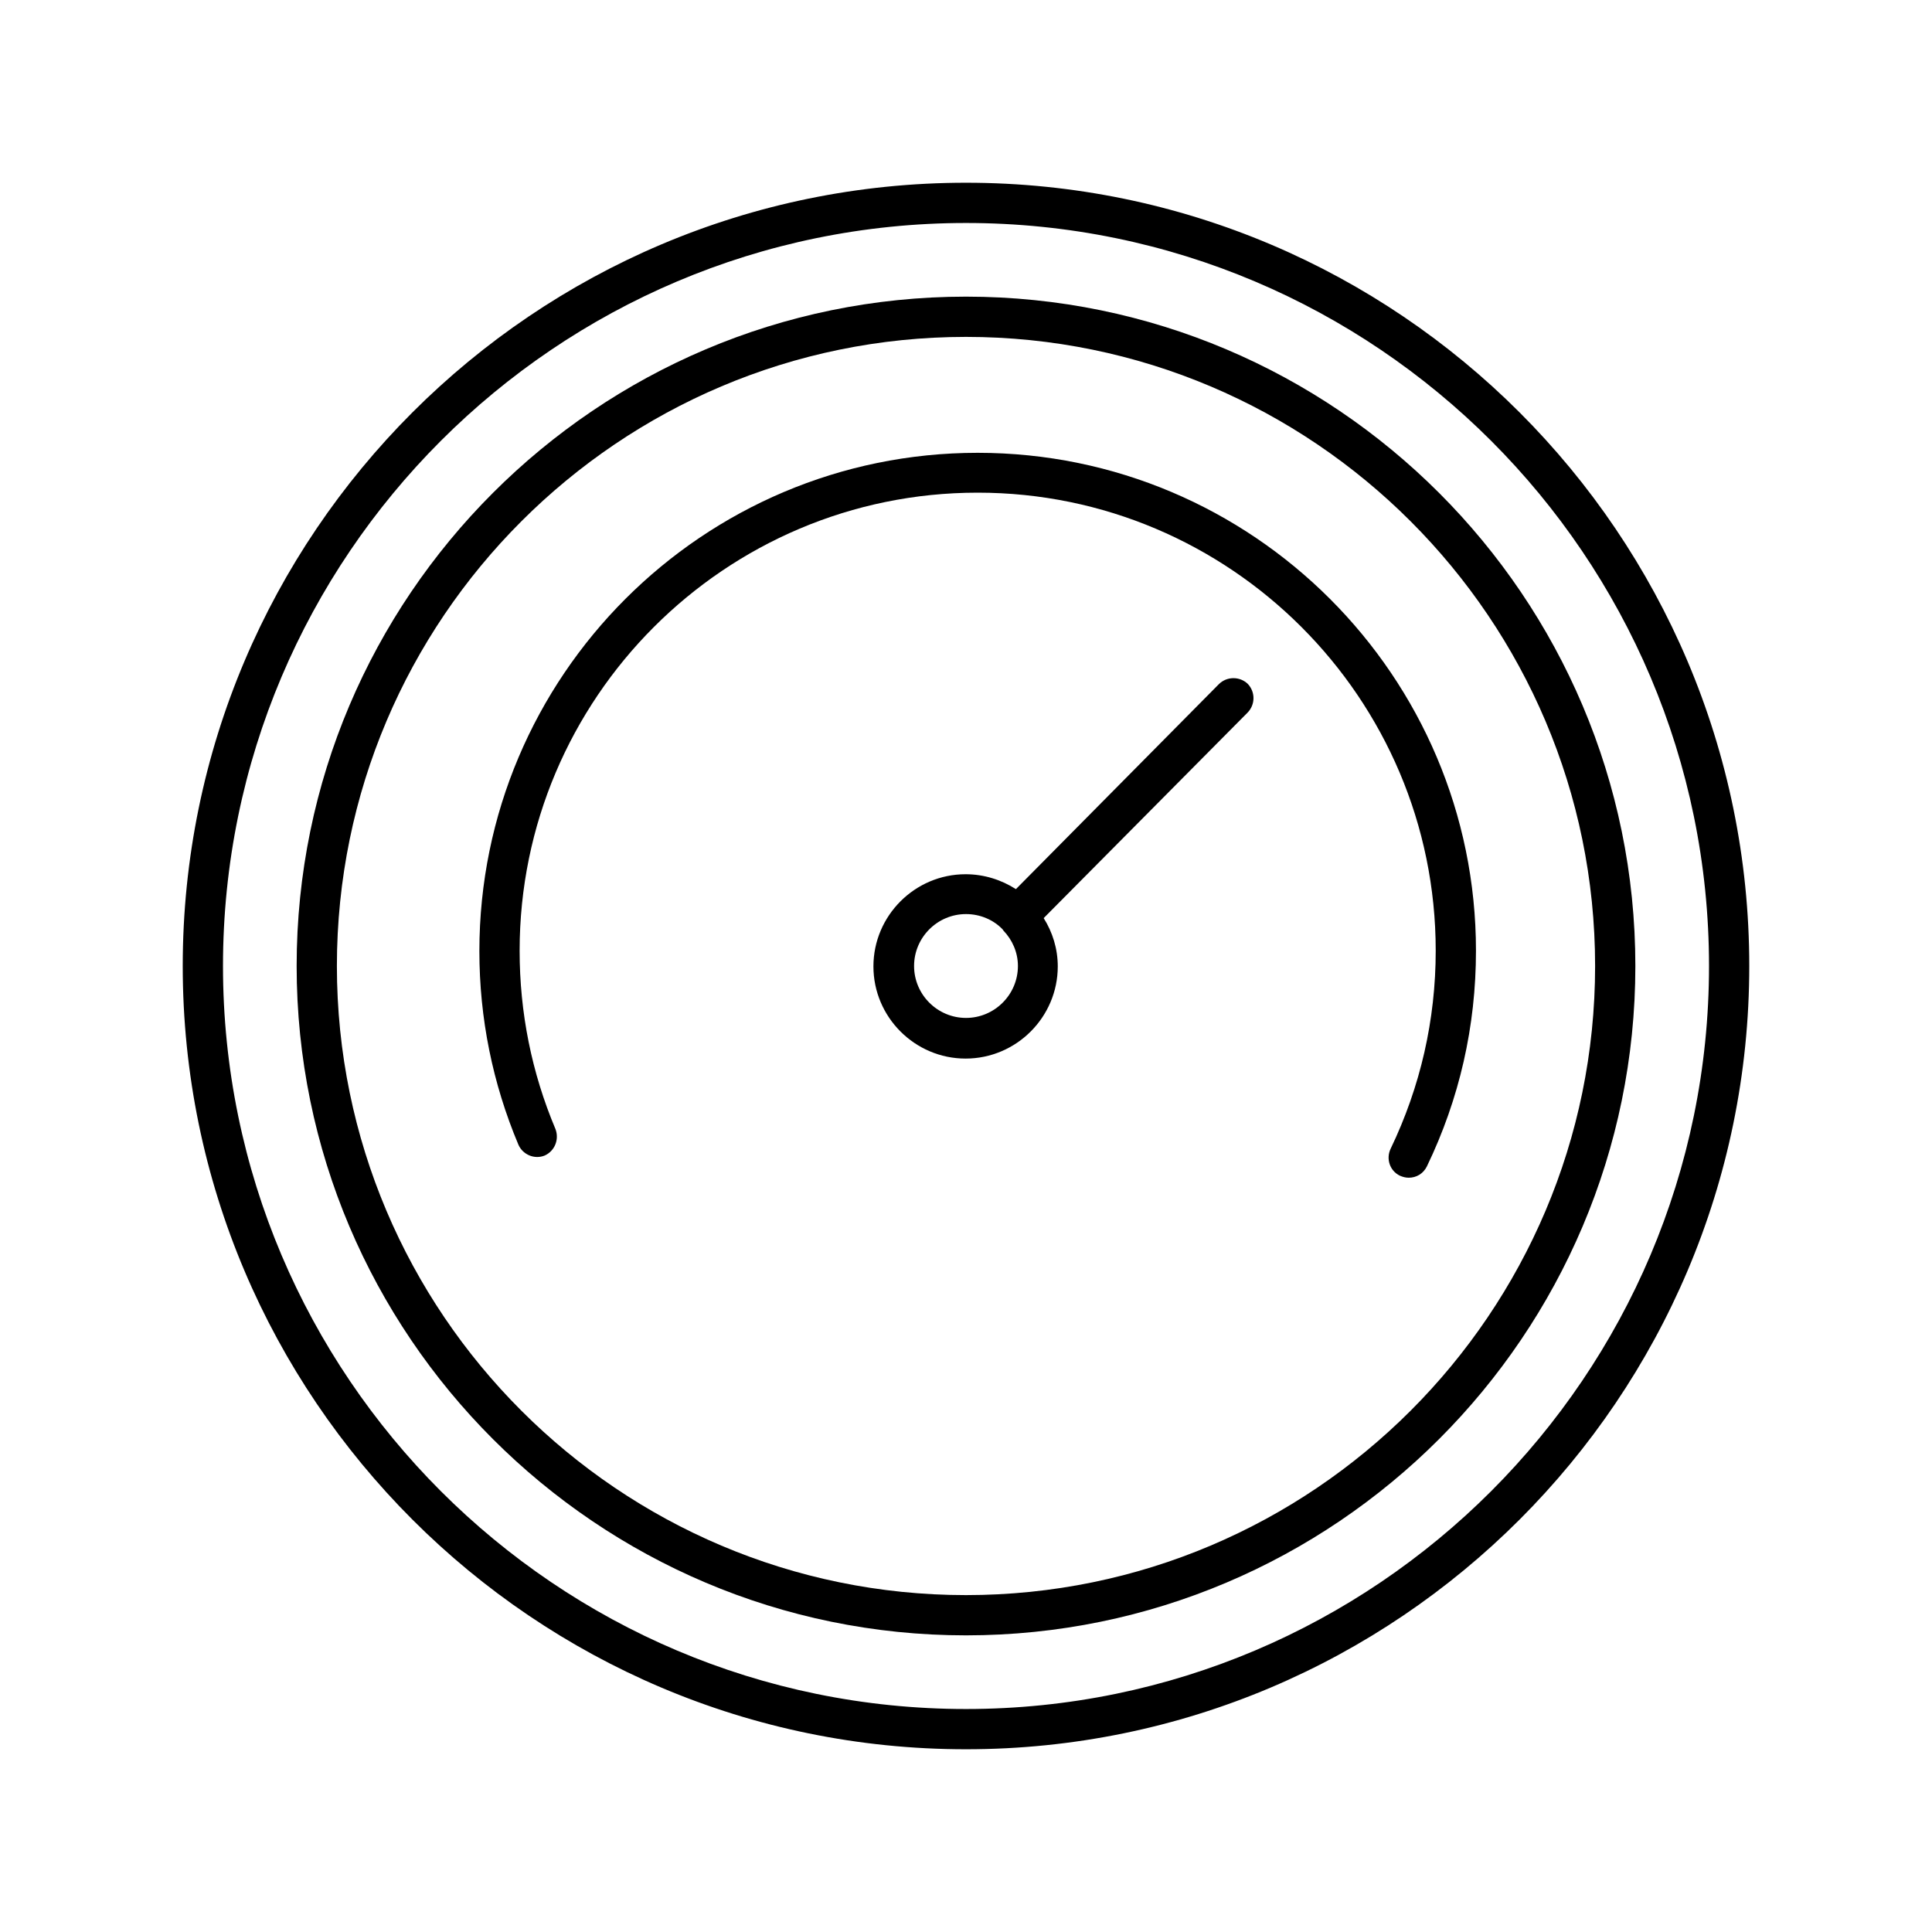 <?xml version="1.0" encoding="utf-8"?>
<!-- Generator: Adobe Illustrator 25.2.3, SVG Export Plug-In . SVG Version: 6.00 Build 0)  -->
<svg version="1.1" id="Layer_1" xmlns="http://www.w3.org/2000/svg" xmlns:xlink="http://www.w3.org/1999/xlink" x="0px" y="0px"
	 viewBox="0 0 48 48" style="enable-background:new 0 0 48 48;" xml:space="preserve">
<g>
	<path d="M24,4.54C13.27,4.54,4.54,13.27,4.54,24S13.27,43.46,24,43.46S43.46,34.73,43.46,24S34.73,4.54,24,4.54z M24,42.46
		C13.82,42.46,5.54,34.18,5.54,24S13.82,5.54,24,5.54S42.46,13.82,42.46,24S34.18,42.46,24,42.46z"/>
	<path d="M24,7.37C14.83,7.37,7.37,14.83,7.37,24S14.83,40.63,24,40.63S40.63,33.17,40.63,24S33.17,7.37,24,7.37z M24,39.63
		c-8.62,0-15.63-7.01-15.63-15.63S15.38,8.37,24,8.37S39.63,15.38,39.63,24S32.62,39.63,24,39.63z"/>
	<path d="M24.29,11.25c-6.83,0-12.38,5.55-12.38,12.38c0,1.67,0.33,3.29,0.97,4.81c0.11,0.25,0.4,0.37,0.65,0.27
		c0.25-0.11,0.37-0.4,0.27-0.66c-0.59-1.4-0.89-2.89-0.89-4.43c0-6.27,5.1-11.38,11.38-11.38c6.27,0,11.38,5.1,11.38,11.38
		c0,1.72-0.38,3.38-1.12,4.92c-0.12,0.25-0.02,0.55,0.23,0.67c0.07,0.03,0.14,0.05,0.22,0.05c0.19,0,0.36-0.1,0.45-0.28
		c0.81-1.68,1.22-3.48,1.22-5.36C36.67,16.8,31.12,11.25,24.29,11.25z"/>
	<path d="M30.28,17l-5.04,5.09c-0.36-0.23-0.79-0.37-1.25-0.37c-1.26,0-2.29,1.03-2.29,2.29s1.03,2.29,2.29,2.29
		s2.29-1.03,2.29-2.29c0-0.44-0.13-0.85-0.35-1.2L31,17.7c0.19-0.2,0.19-0.51,0-0.71C30.8,16.8,30.48,16.8,30.28,17z M24,25.29
		c-0.71,0-1.29-0.58-1.29-1.29c0-0.71,0.58-1.29,1.29-1.29c0.35,0,0.68,0.14,0.91,0.38c0.01,0.01,0.01,0.02,0.02,0.03c0,0,0,0,0,0
		c0.22,0.23,0.36,0.54,0.36,0.88C25.29,24.71,24.71,25.29,24,25.29z"/>
</g>
</svg>
